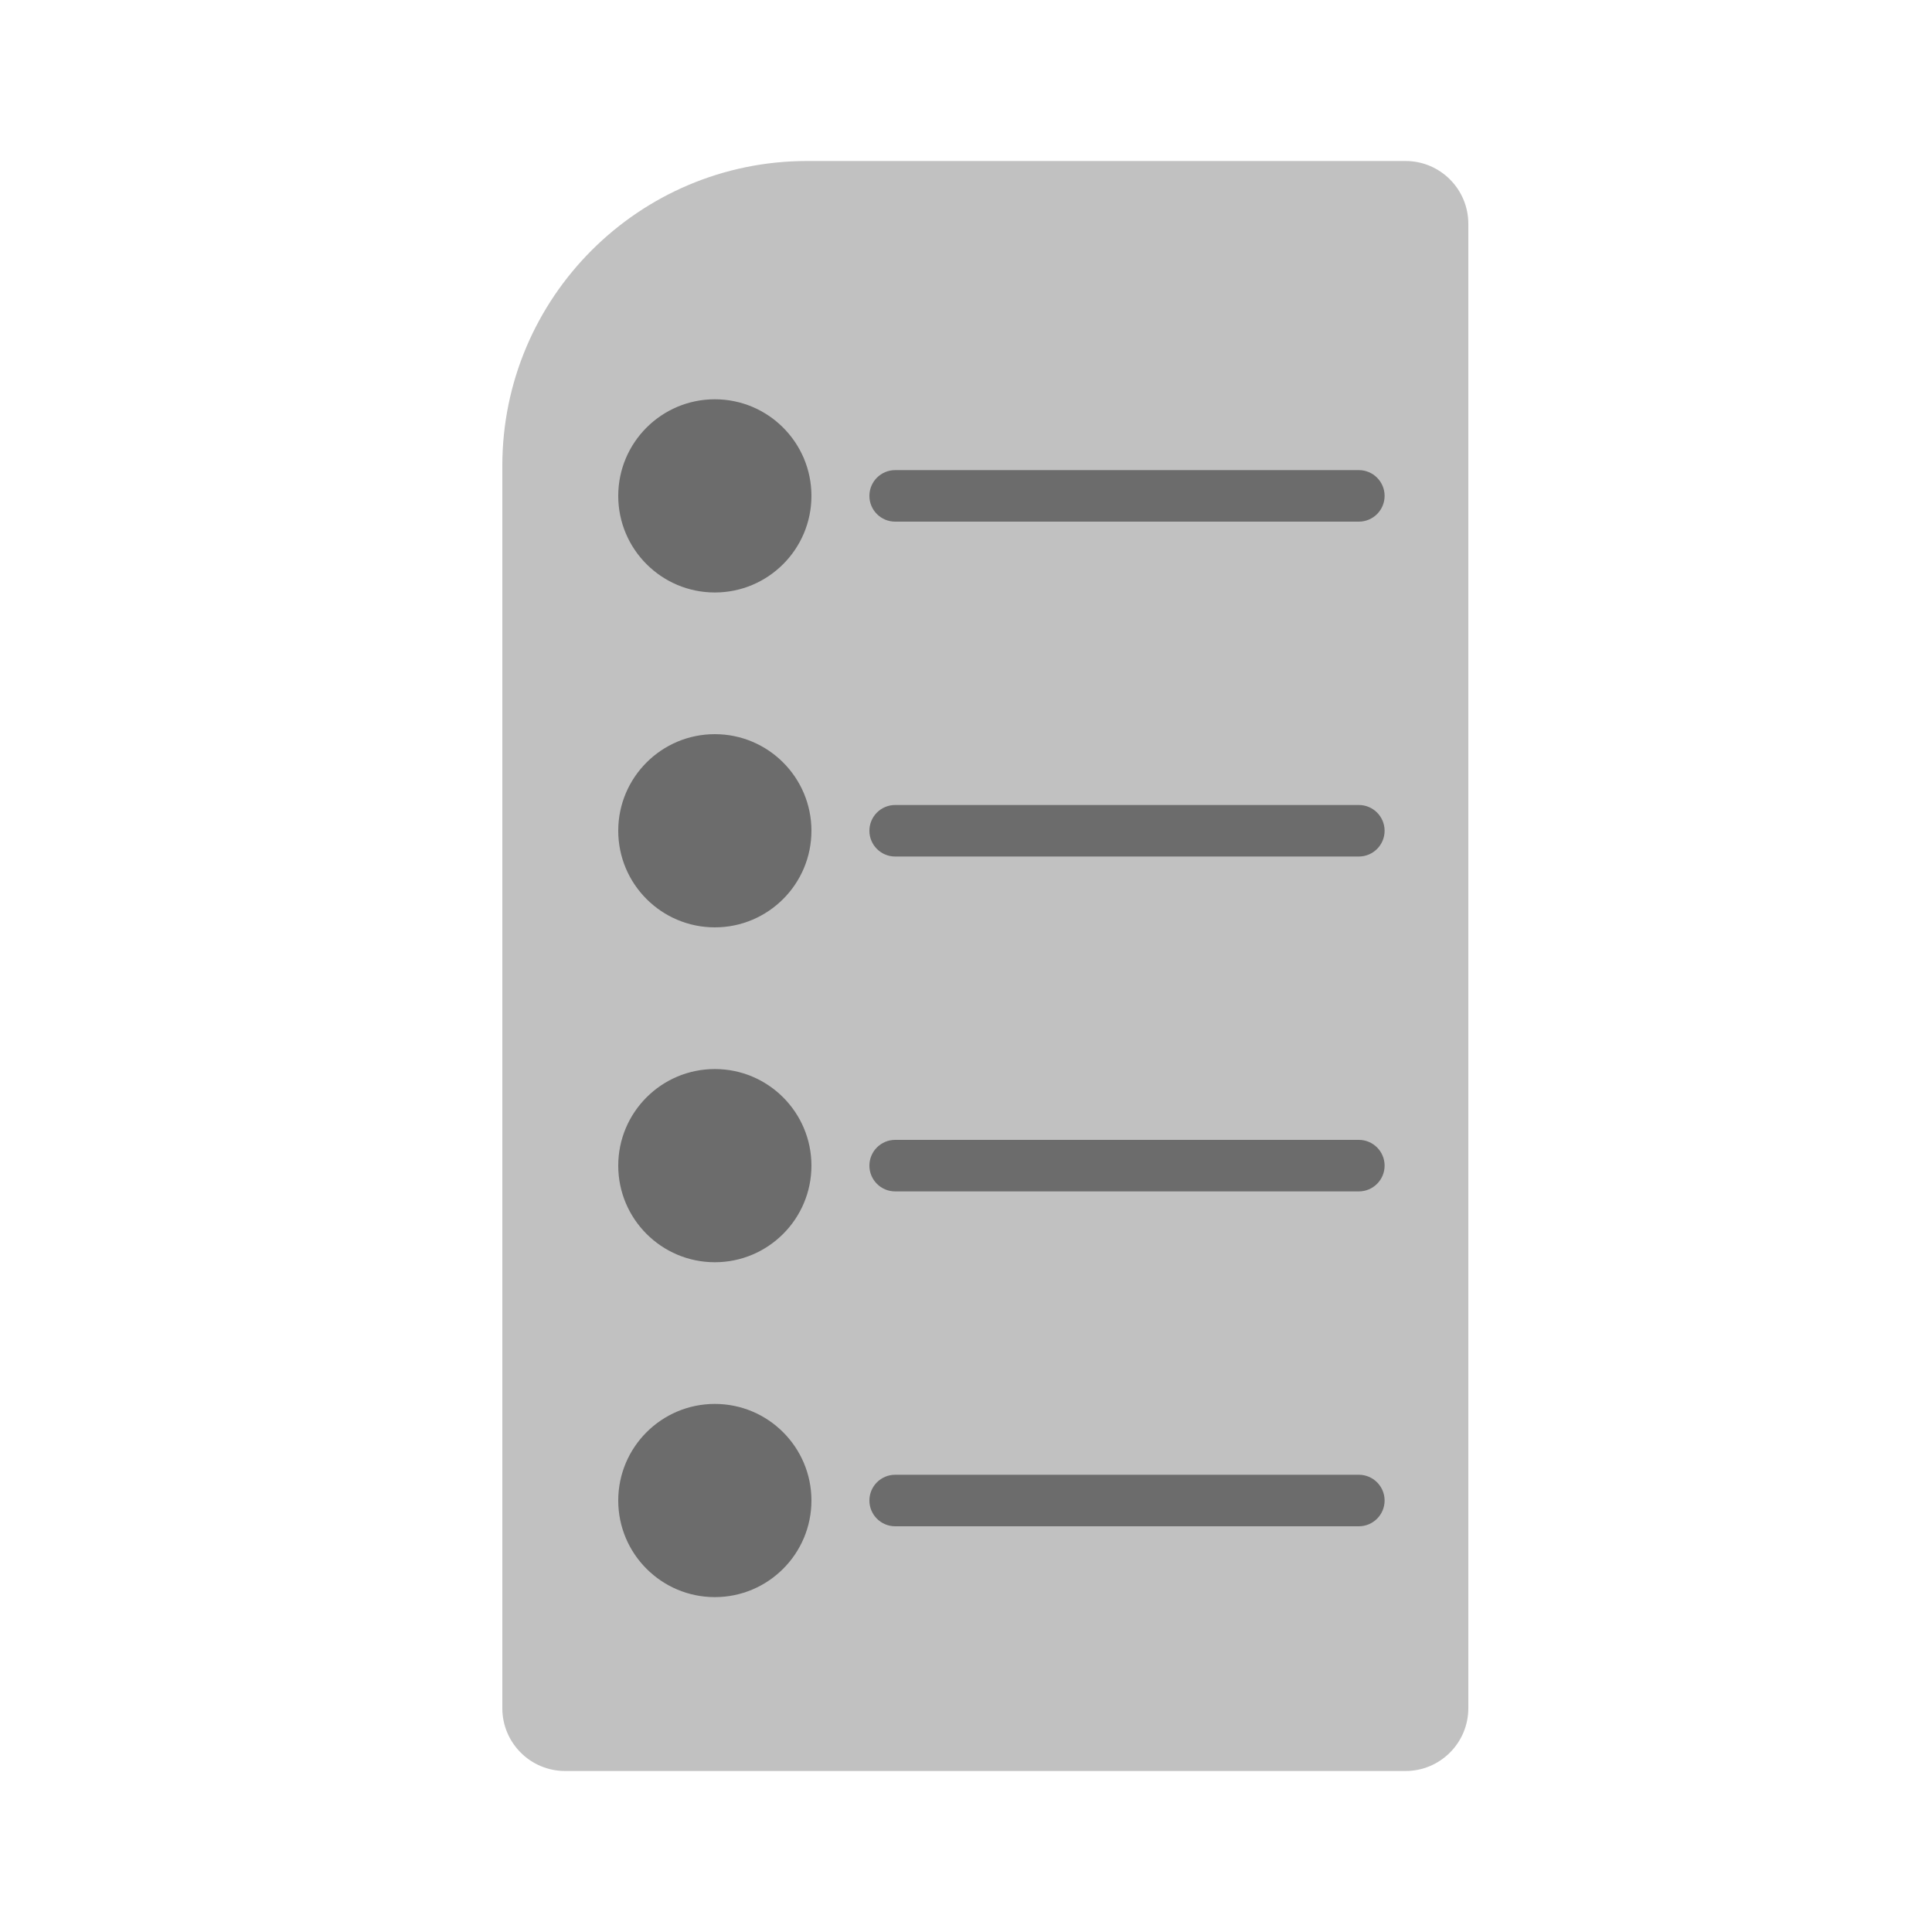 <svg class="wants-gray" xmlns="http://www.w3.org/2000/svg" xmlns:xlink="http://www.w3.org/1999/xlink" style="isolation:isolate" viewBox="0 0 150 150" width="90pt" height="90pt" aria-labelledby="title-wants" role="img">
    <use xlink:href="#wants-gray"></use>
<defs><clipPath id="_clipPath_xzE1NOauDgTzQDHsFoIEnTVMvSrZKxRJ"><rect width="150" height="150"/></clipPath></defs><g clip-path="url(#_clipPath_xzE1NOauDgTzQDHsFoIEnTVMvSrZKxRJ)"><g><path d=" M 62.667 12.5 L 109.125 12.5 C 111.816 12.5 114 14.684 114 17.375 L 114 132.625 C 114 135.316 111.816 137.5 109.125 137.5 L 43.875 137.5 C 41.184 137.5 39 135.316 39 132.625 L 39 36.167 C 39 23.105 49.605 12.5 62.667 12.5 Z " fill="rgb(193,193,193)"/><path d=" M 48 38.5 C 48 34.361 51.361 31 55.5 31 C 59.639 31 63 34.361 63 38.5 C 63 42.639 59.639 46 55.5 46 C 51.361 46 48 42.639 48 38.5 Z  M 69.5 36.5 L 105.5 36.5 C 106.604 36.5 107.5 37.396 107.5 38.5 L 107.5 38.5 C 107.5 39.604 106.604 40.5 105.5 40.5 L 69.5 40.5 C 68.396 40.5 67.5 39.604 67.5 38.5 L 67.5 38.5 C 67.5 37.396 68.396 36.5 69.5 36.5 Z " fill-rule="evenodd" fill="rgb(108,108,108)"/><path d=" M 48 64.5 C 48 60.361 51.361 57 55.5 57 C 59.639 57 63 60.361 63 64.5 C 63 68.639 59.639 72 55.5 72 C 51.361 72 48 68.639 48 64.5 Z  M 69.5 62.5 L 105.5 62.5 C 106.604 62.5 107.5 63.396 107.5 64.5 L 107.5 64.5 C 107.5 65.604 106.604 66.5 105.5 66.5 L 69.5 66.5 C 68.396 66.5 67.5 65.604 67.5 64.5 L 67.5 64.5 C 67.5 63.396 68.396 62.5 69.5 62.5 Z " fill-rule="evenodd" fill="rgb(108,108,108)"/><path d=" M 48 90.5 C 48 86.361 51.361 83 55.5 83 C 59.639 83 63 86.361 63 90.5 C 63 94.639 59.639 98 55.5 98 C 51.361 98 48 94.639 48 90.5 Z  M 69.5 88.5 L 105.5 88.5 C 106.604 88.5 107.5 89.396 107.5 90.5 L 107.5 90.5 C 107.5 91.604 106.604 92.5 105.5 92.5 L 69.5 92.5 C 68.396 92.5 67.5 91.604 67.5 90.5 L 67.5 90.5 C 67.5 89.396 68.396 88.5 69.5 88.5 Z " fill-rule="evenodd" fill="rgb(108,108,108)"/><path d=" M 48 116.5 C 48 112.361 51.361 109 55.5 109 C 59.639 109 63 112.361 63 116.5 C 63 120.639 59.639 124 55.5 124 C 51.361 124 48 120.639 48 116.5 Z  M 69.5 114.5 L 105.5 114.5 C 106.604 114.5 107.5 115.396 107.5 116.5 L 107.5 116.5 C 107.5 117.604 106.604 118.5 105.5 118.5 L 69.5 118.5 C 68.396 118.5 67.5 117.604 67.5 116.5 L 67.5 116.5 C 67.5 115.396 68.396 114.5 69.5 114.5 Z " fill-rule="evenodd" fill="rgb(108,108,108)"/></g></g></svg>
